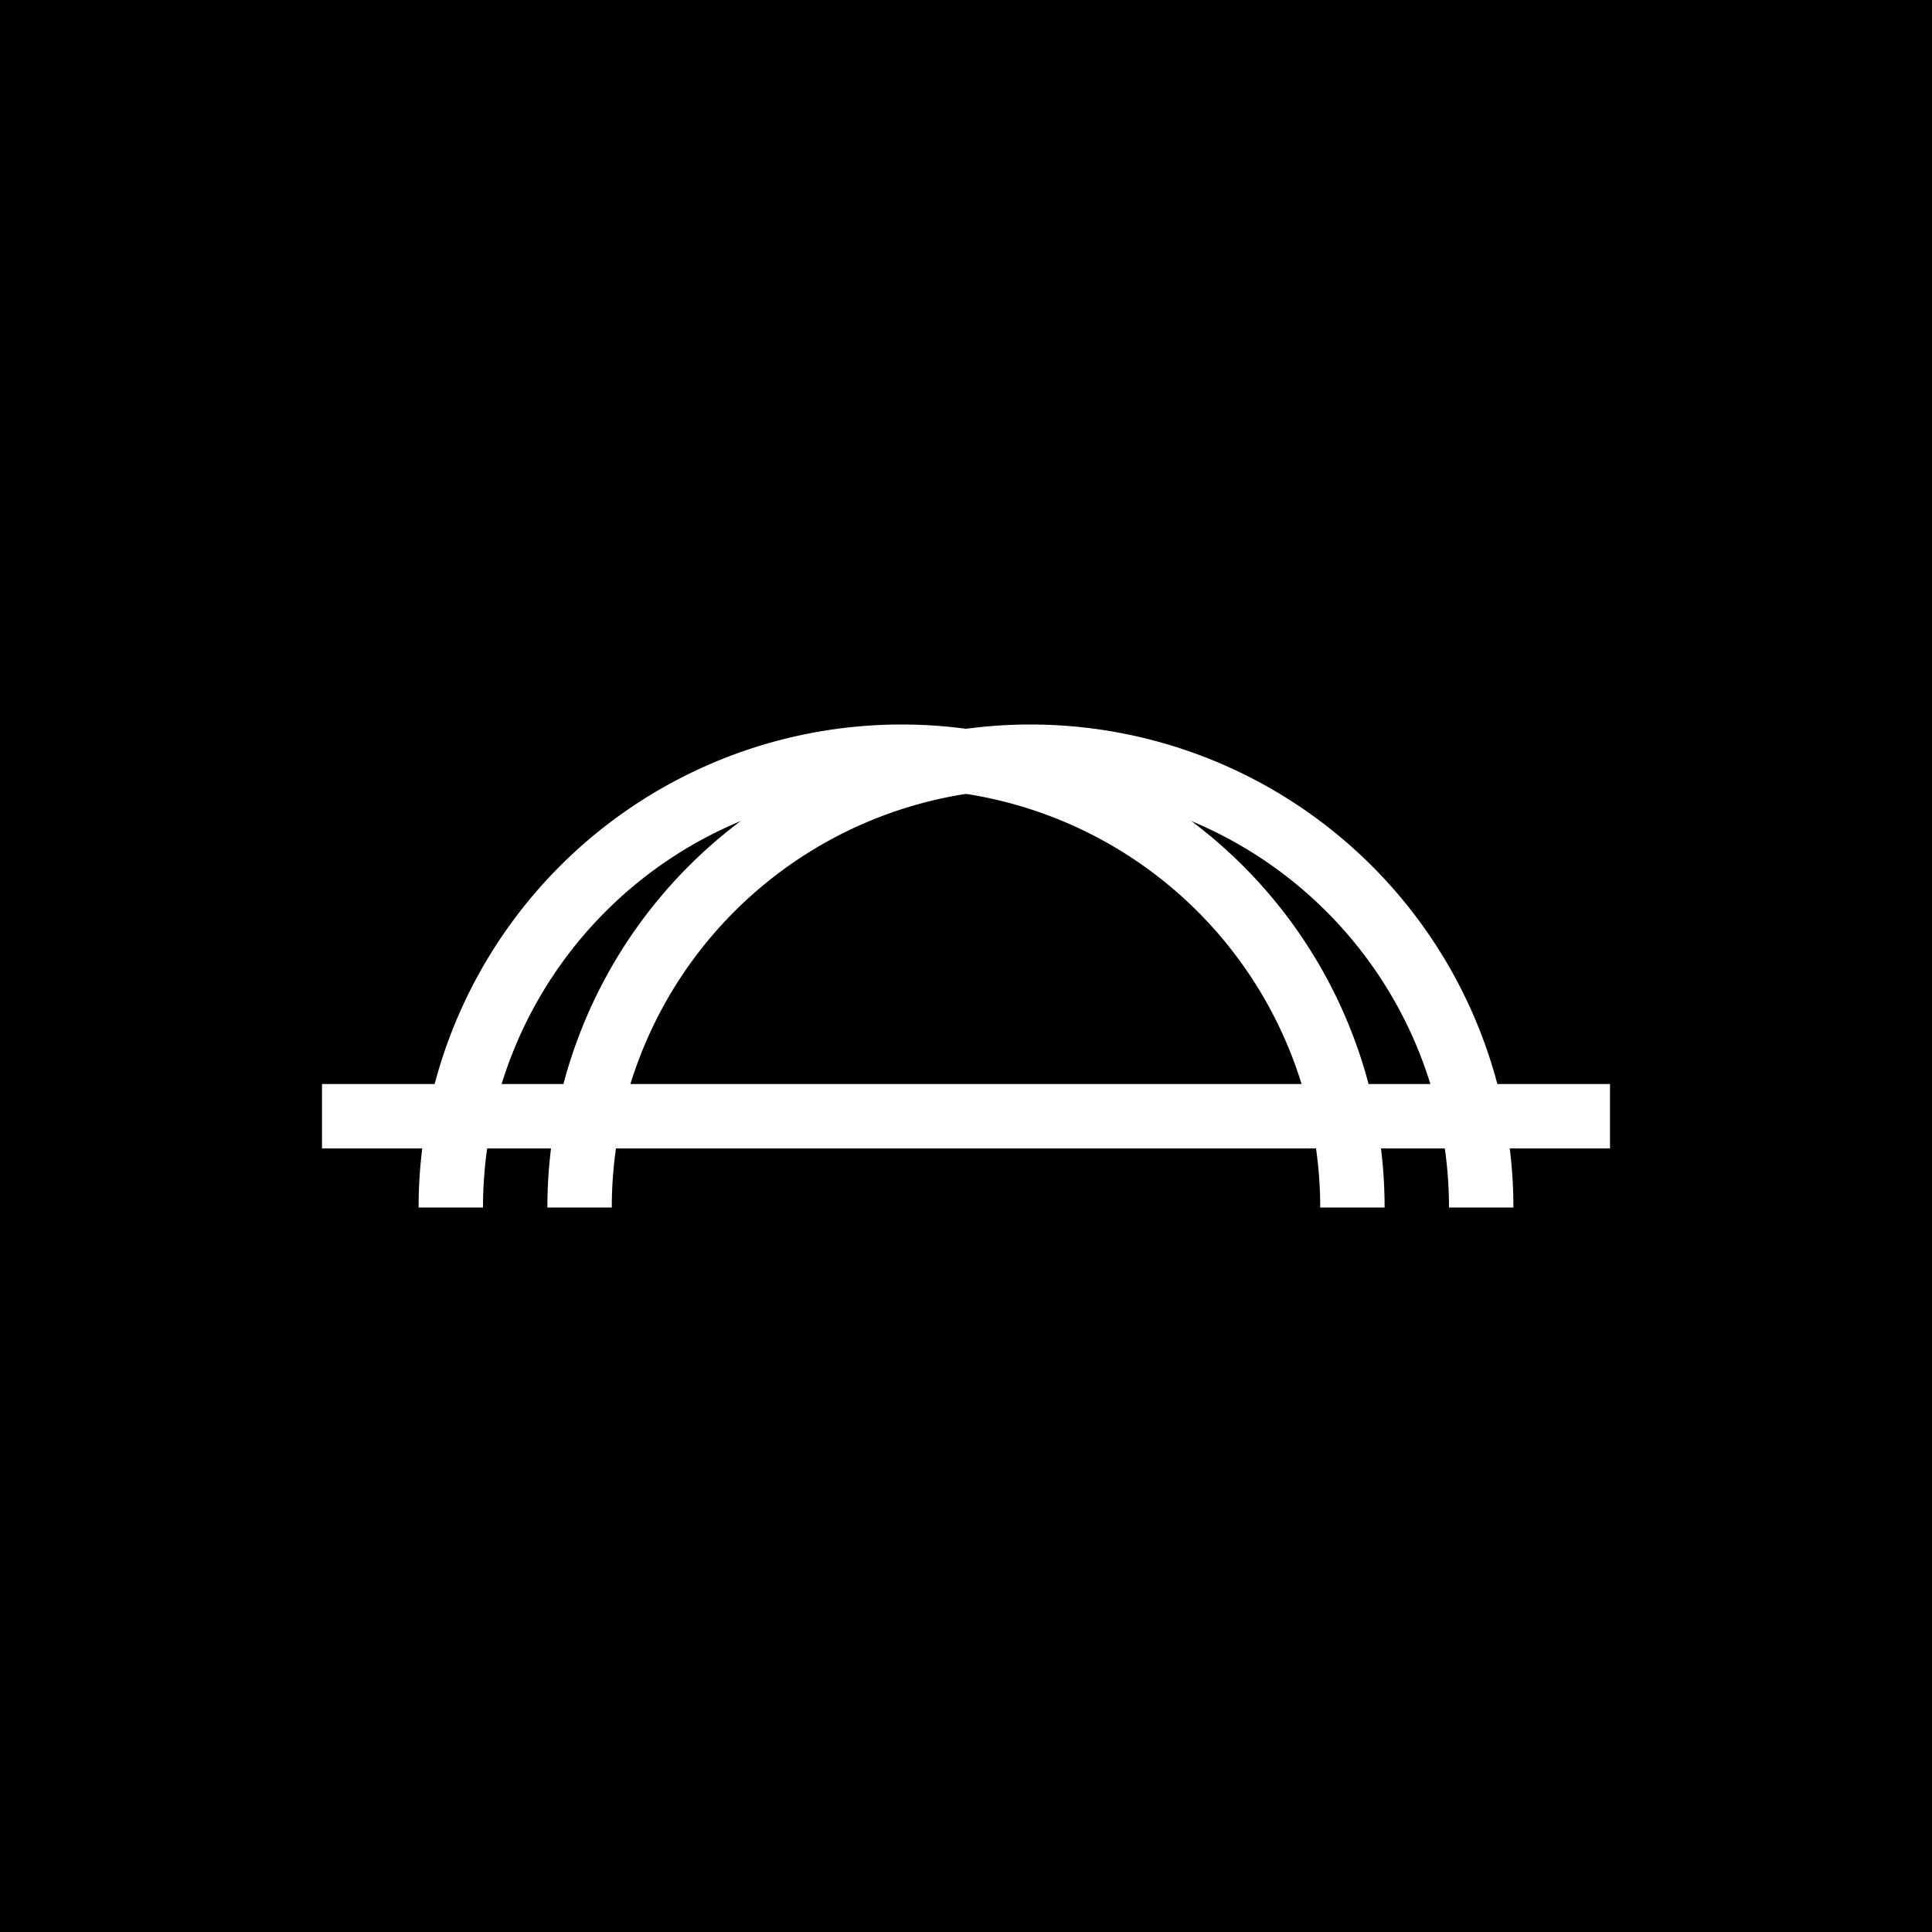 <?xml version="1.0" encoding="UTF-8" standalone="no"?>
<!-- Created with Inkscape (http://www.inkscape.org/) -->

<svg
   width="127mm"
   height="127mm"
   viewBox="0 0 127 127"
   version="1.1"
   id="svg1136"
   inkscape:version="1.2.1 (9c6d41e, 2022-07-14)"
   sodipodi:docname="palangkanow_logo.svg"
   inkscape:export-filename="icon1000.png"
   inkscape:export-xdpi="200"
   inkscape:export-ydpi="200"
   xmlns:inkscape="http://www.inkscape.org/namespaces/inkscape"
   xmlns:sodipodi="http://sodipodi.sourceforge.net/DTD/sodipodi-0.dtd"
   xmlns="http://www.w3.org/2000/svg"
   xmlns:svg="http://www.w3.org/2000/svg">
  <sodipodi:namedview
     id="namedview1138"
     pagecolor="#ffffff"
     bordercolor="#000000"
     borderopacity="0.25"
     inkscape:showpageshadow="2"
     inkscape:pageopacity="0.0"
     inkscape:pagecheckerboard="0"
     inkscape:deskcolor="#d1d1d1"
     inkscape:document-units="mm"
     showgrid="false"
     inkscape:zoom="0.47482464"
     inkscape:cx="454.90478"
     inkscape:cy="276.94435"
     inkscape:window-width="1366"
     inkscape:window-height="699"
     inkscape:window-x="0"
     inkscape:window-y="0"
     inkscape:window-maximized="1"
     inkscape:current-layer="layer1" />
  <defs
     id="defs1133" />
  <g
     inkscape:label="Layer 1"
     inkscape:groupmode="layer"
     id="layer1"
     transform="translate(15.022,12.793)">
    <g
       id="g660"
       transform="translate(-353.157,-82.127)"
       inkscape:export-filename="logo_palangkanow_56px.png"
       inkscape:export-xdpi="11.2"
       inkscape:export-ydpi="11.2">
      <rect
         style="fill:#000000;stroke-width:0.285"
         id="rect504"
         width="127"
         height="127"
         x="338.135"
         y="69.334" />
      <rect
         style="fill:#ffffff;stroke-width:0.377"
         id="rect558"
         width="84.667"
         height="4.233"
         x="359.302"
         y="140.593" />
      <path
         id="path612"
         style="fill:#ffffff;stroke-width:0.293"
         d="m 405.868,116.959 a 31.75,31.75 0 0 0 -31.75,31.75 h 4.233 a 27.517,27.517 0 0 1 27.517,-27.517 27.517,27.517 0 0 1 27.517,27.517 h 4.233 a 31.75,31.75 0 0 0 -31.75,-31.75 z" />
      <path
         id="path620"
         style="fill:#ffffff;stroke-width:0.293"
         d="m 397.402,116.959 a 31.75,31.75 0 0 0 -31.75,31.75 h 4.233 a 27.517,27.517 0 0 1 27.517,-27.517 27.517,27.517 0 0 1 27.517,27.517 h 4.233 a 31.75,31.75 0 0 0 -31.75,-31.75 z" />
    </g>
  </g>
</svg>
